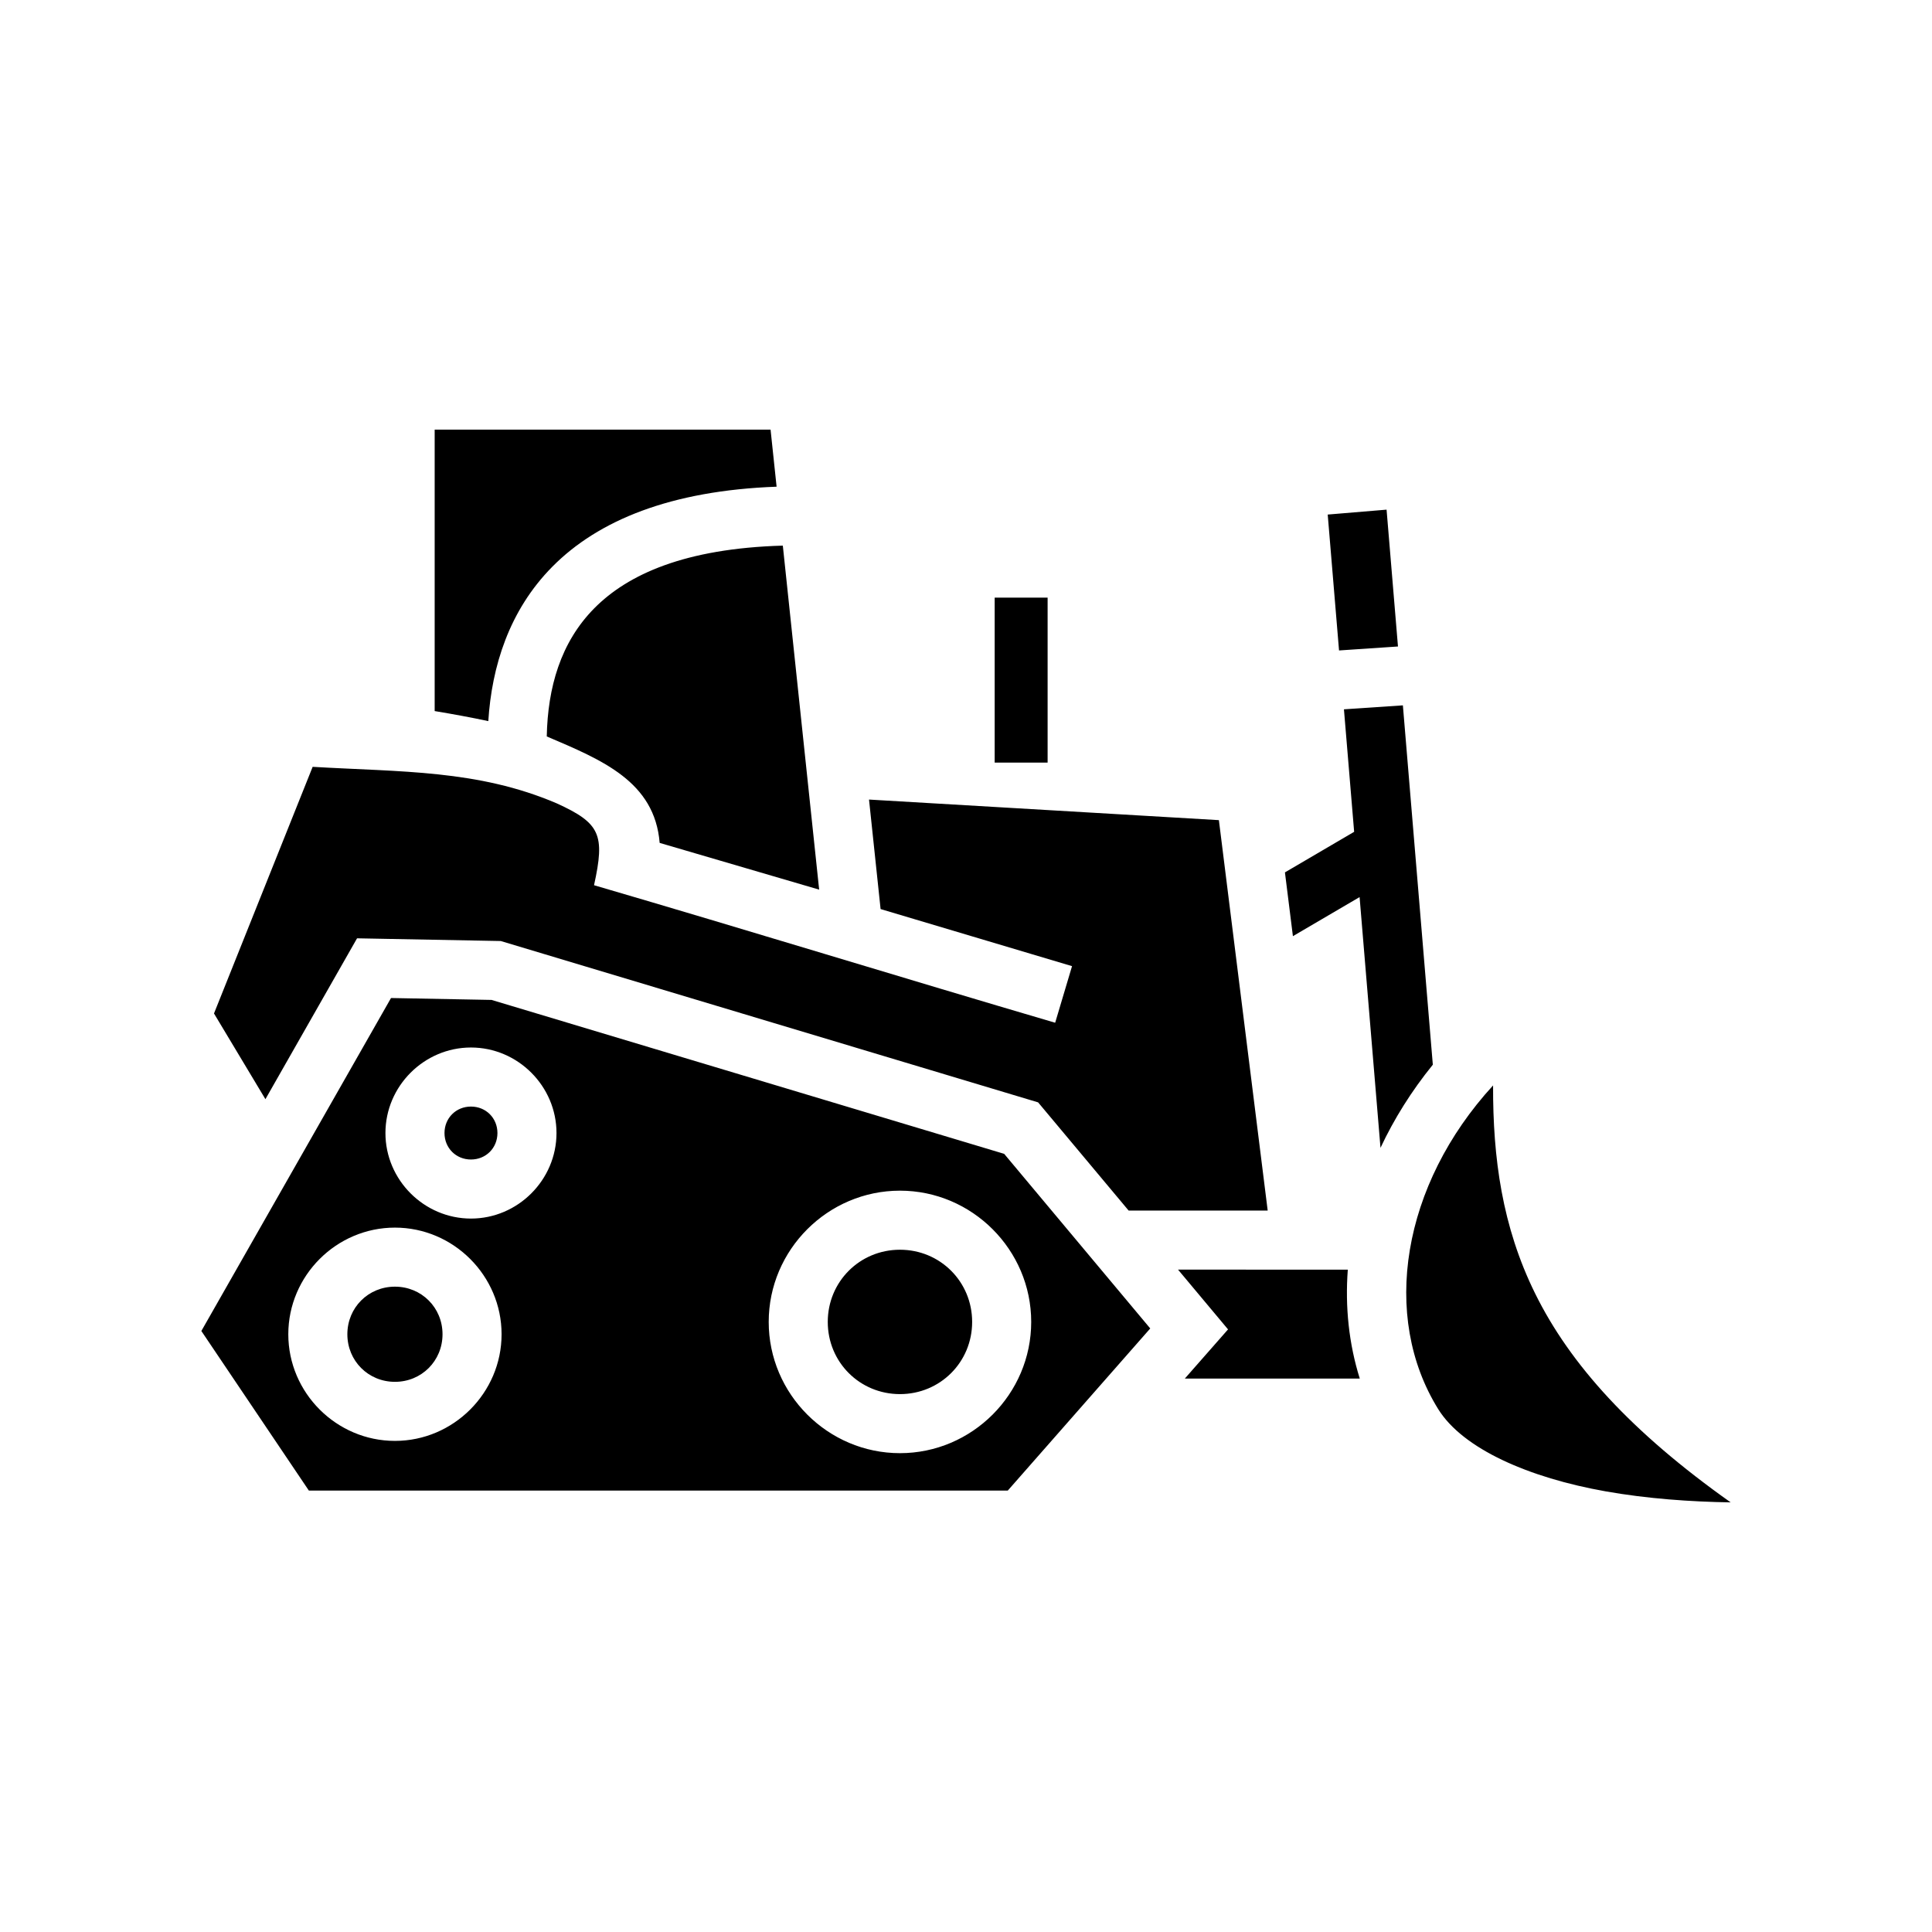 <svg xmlns="http://www.w3.org/2000/svg" width="100%" height="100%" viewBox="0 0 588.8 588.8"><path d="M132.471 130.935v85.772c5.493 0.912 10.978 1.915 16.346 3.062 1.052-16.604 6.311-33.717 19.521-47.064 14.006-14.151 36.123-23.201 68.34-24.377l-1.838-17.393z m290.104 24.387l-17.938 1.496 3.451 41.416 17.961-1.209z m-184 10.963c-29.839 0.853-47.228 8.759-57.444 19.08-10.324 10.431-14.198 24.227-14.498 39.074 16.892 7.201 32.876 13.728 34.407 32.443l48.607 14.243z m64.564 15.851v50.268h16.135v-50.268z m124.407 32.828l-17.963 1.207 3.11 37.336L391.6 265.87l2.43 19.437 20.322-11.908 6.37 76.422c4.133-8.828 9.474-17.361 15.949-25.34z m-332.26 18.737l-30.067 75.166 15.672 26.12 27.926-49.024 43.803 0.826 163.758 49.17 27.59 32.978h42.378l-14.875-118.99-106.627-6.272 3.526 33.371 58.347 17.397-5.142 17.248c-46.641-13.699-94.304-28.4-140.537-41.912 3.413-15.453 1.87-18.897-11.332-24.932-24.049-10.298-47.517-9.563-74.42-11.146z m23.88 70.459l-57.8 101.474 32.762 48.635h213.005l43.418-49.41-44.517-53.211-156.225-46.91z m24.366 15.08c14.289 0 26.066 11.777 26.066 26.066 0 14.29-11.777 26.067-26.066 26.067-14.29 0-26.065-11.778-26.065-26.067s11.776-26.066 26.065-26.066z m311.5 11.56c-27.812 30.32-34.254 70.426-16.715 98.655 7.529 12.117 27.669 20.92 51.041 25.056 12.635 2.236 25.873 3.169 38.076 3.354-30.21-21.402-48.91-41.992-59.601-63.692-10.052-20.402-12.867-41.244-12.801-63.373z m-311.5 6.44c-4.562 0-8.067 3.504-8.067 8.066 0 4.562 3.505 8.069 8.067 8.069s8.068-3.507 8.068-8.069c0-4.562-3.506-8.066-8.068-8.066z m130.74 25.63c21.985 0 40 18.016 40 40 0 21.985-18.015 40-40 40s-40-18.015-40-40c0-21.984 18.015-40 40-40zM120.362 374.13c17.843 0 32.5 14.657 32.5 32.5 0 17.842-14.655 32.5-32.498 32.5-17.843 0-32.5-14.658-32.5-32.5 0-17.843 14.655-32.5 32.498-32.5z m153.91 6.74c-12.258 0-22.002 9.744-22.002 22.002s9.744 22 22.002 22 22.002-9.742 22.002-22-9.744-22.002-22.002-22.002z m84.752 6.066l15.236 18.211-13.173 14.992h53.322c-3.336-10.645-4.5-21.877-3.65-33.203z m-238.662 5.192c-8.116 0-14.5 6.386-14.5 14.502 0 8.115 6.386 14.501 14.502 14.501s14.5-6.386 14.5-14.501c0-8.116-6.386-14.502-14.502-14.502z" /></svg>